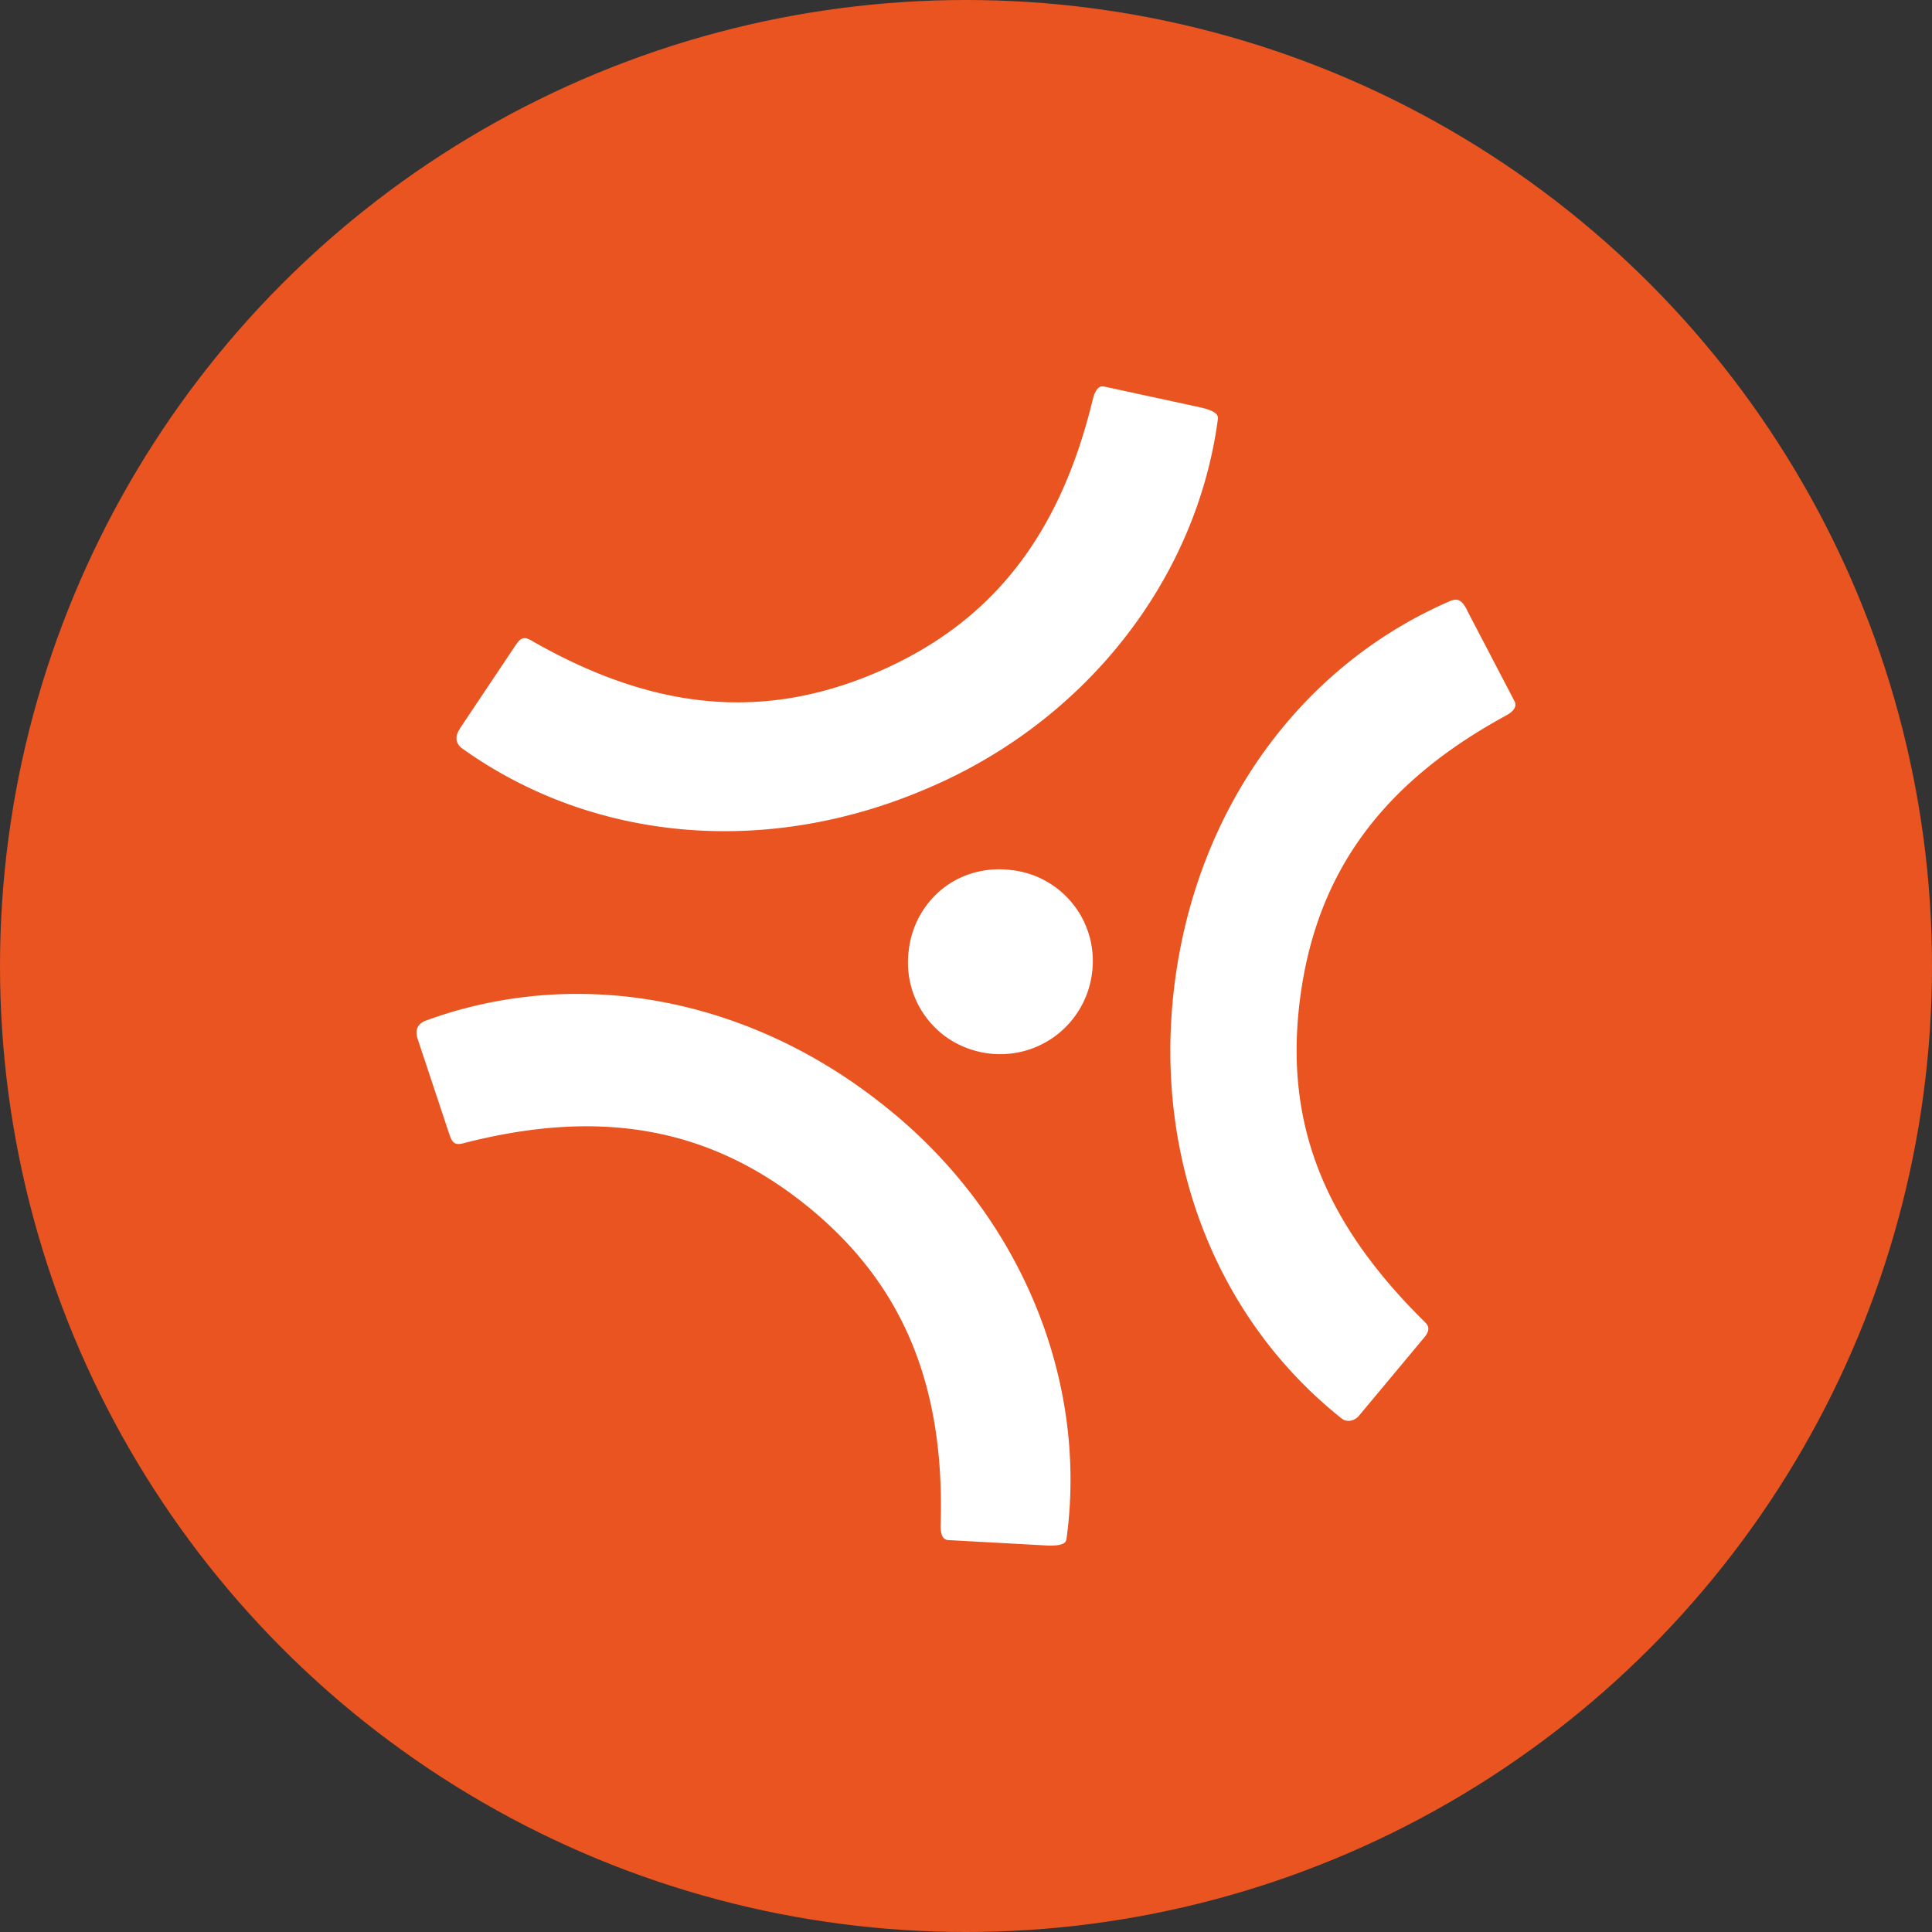 <?xml version="1.0" encoding="utf-8"?>
<svg role="img" viewBox="0 0 24 24" xmlns="http://www.w3.org/2000/svg">
	<rect x="0" y="0" width="24" height="24" fill="#333333" stroke="none"/>
	<title>Launchpad</title>
	<circle cx="12" cy="12" r="12" fill="#E95420"></circle>
	<path d="M1.518 7.088 2.68 5.351c.107-.158.175-.162.293-.106 2.556 1.476 4.848 1.685 7.212.662 2.35-1.019 3.763-2.82 4.445-5.659.072-.256.166-.254.231-.245l2.03.44c.343.086.33.18.322.25-.45 3.328-2.755 6.251-6.019 7.632-3.317 1.426-6.92 1.112-9.64-.84-.056-.048-.182-.177-.032-.397h-.003Zm10.115 16.798 2.081.114c.35.006.36-.087.369-.156.45-3.328-.999-6.758-3.779-8.953-2.82-2.256-6.378-2.91-9.519-1.749-.065.033-.222.123-.136.373l.659 1.984c.063.18.125.202.254.179 2.855-.744 5.12-.339 7.128 1.275 1.996 1.606 2.88 3.716 2.784 6.644.003.258.093.281.158.29l.001-.001Zm1.335-13.868a2.04 2.04 0 0 0-.28-.02c-.422 0-.82.132-1.146.38a1.907 1.907 0 0 0-.725 1.28c-.07.508.06 1.01.362 1.411.305.407.759.67 1.277.74a1.915 1.915 0 0 0 2.15-1.64 1.892 1.892 0 0 0-1.64-2.152l.002.001ZM23.36 6.525l-.966-1.85c-.137-.304-.247-.274-.36-.236-3.089 1.332-5.22 4.26-5.703 7.838-.483 3.58.797 6.973 3.426 9.075.059.052.117.07.182.065a.3.3 0 0 0 .2-.109l1.358-1.628c.125-.157.071-.238.006-.306-2.13-2.096-2.926-4.18-2.58-6.748.349-2.583 1.71-4.433 4.286-5.827.204-.123.17-.228.151-.276v.002Z" transform="translate(4.8, 4.8) scale(0.6)" fill="white"></path>
</svg>